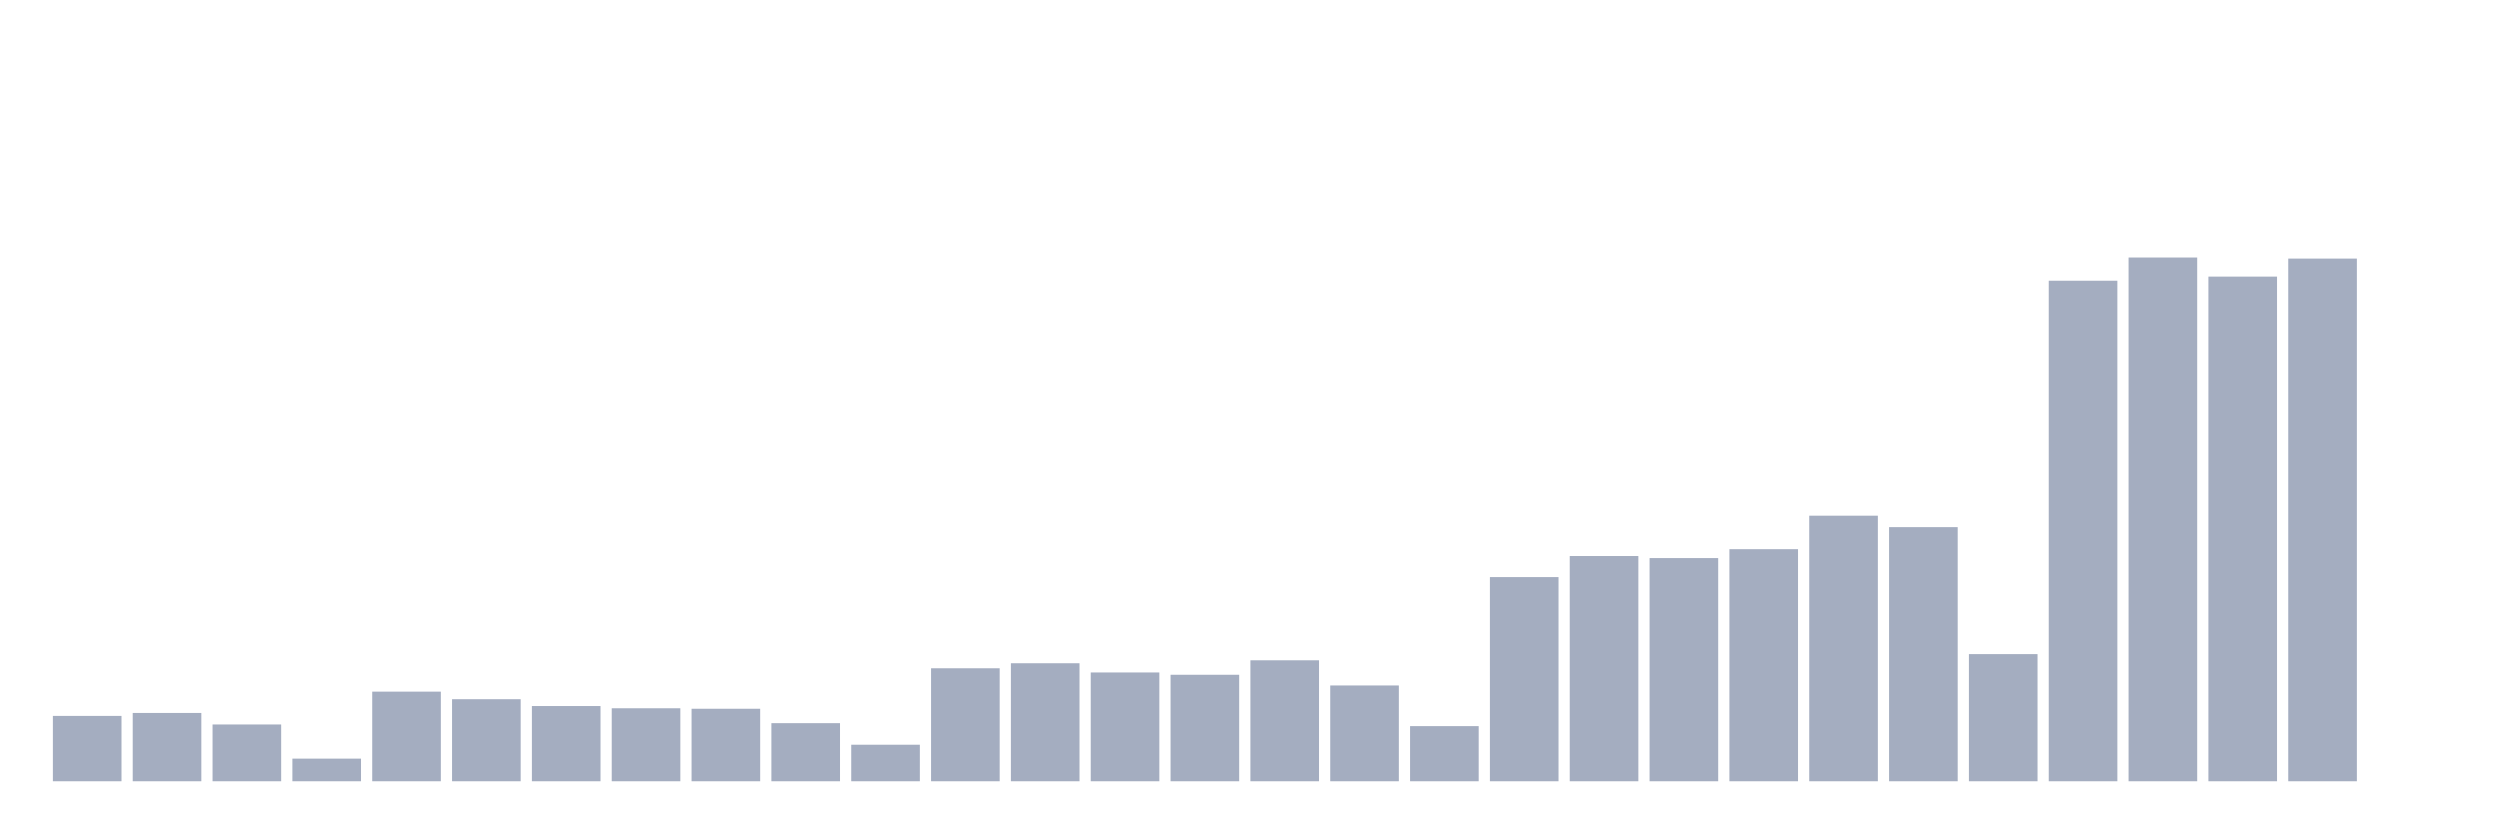 <svg xmlns="http://www.w3.org/2000/svg" viewBox="0 0 480 160"><g transform="translate(10,10)"><rect class="bar" x="0.153" width="13.175" y="127.454" height="12.546" fill="rgb(164,173,192)"></rect><rect class="bar" x="15.482" width="13.175" y="126.886" height="13.114" fill="rgb(164,173,192)"></rect><rect class="bar" x="30.81" width="13.175" y="129.098" height="10.902" fill="rgb(164,173,192)"></rect><rect class="bar" x="46.138" width="13.175" y="135.655" height="4.345" fill="rgb(164,173,192)"></rect><rect class="bar" x="61.466" width="13.175" y="122.793" height="17.207" fill="rgb(164,173,192)"></rect><rect class="bar" x="76.794" width="13.175" y="124.247" height="15.753" fill="rgb(164,173,192)"></rect><rect class="bar" x="92.123" width="13.175" y="125.558" height="14.442" fill="rgb(164,173,192)"></rect><rect class="bar" x="107.451" width="13.175" y="125.985" height="14.015" fill="rgb(164,173,192)"></rect><rect class="bar" x="122.779" width="13.175" y="126.08" height="13.92" fill="rgb(164,173,192)"></rect><rect class="bar" x="138.107" width="13.175" y="128.845" height="11.155" fill="rgb(164,173,192)"></rect><rect class="bar" x="153.436" width="13.175" y="132.985" height="7.015" fill="rgb(164,173,192)"></rect><rect class="bar" x="168.764" width="13.175" y="118.306" height="21.694" fill="rgb(164,173,192)"></rect><rect class="bar" x="184.092" width="13.175" y="117.342" height="22.658" fill="rgb(164,173,192)"></rect><rect class="bar" x="199.42" width="13.175" y="119.112" height="20.888" fill="rgb(164,173,192)"></rect><rect class="bar" x="214.748" width="13.175" y="119.554" height="20.446" fill="rgb(164,173,192)"></rect><rect class="bar" x="230.077" width="13.175" y="116.773" height="23.227" fill="rgb(164,173,192)"></rect><rect class="bar" x="245.405" width="13.175" y="121.608" height="18.392" fill="rgb(164,173,192)"></rect><rect class="bar" x="260.733" width="13.175" y="129.414" height="10.586" fill="rgb(164,173,192)"></rect><rect class="bar" x="276.061" width="13.175" y="100.799" height="39.201" fill="rgb(164,173,192)"></rect><rect class="bar" x="291.39" width="13.175" y="96.754" height="43.246" fill="rgb(164,173,192)"></rect><rect class="bar" x="306.718" width="13.175" y="97.149" height="42.851" fill="rgb(164,173,192)"></rect><rect class="bar" x="322.046" width="13.175" y="95.442" height="44.558" fill="rgb(164,173,192)"></rect><rect class="bar" x="337.374" width="13.175" y="89.012" height="50.988" fill="rgb(164,173,192)"></rect><rect class="bar" x="352.702" width="13.175" y="91.208" height="48.792" fill="rgb(164,173,192)"></rect><rect class="bar" x="368.031" width="13.175" y="115.588" height="24.412" fill="rgb(164,173,192)"></rect><rect class="bar" x="383.359" width="13.175" y="43.901" height="96.099" fill="rgb(164,173,192)"></rect><rect class="bar" x="398.687" width="13.175" y="39.445" height="100.555" fill="rgb(164,173,192)"></rect><rect class="bar" x="414.015" width="13.175" y="43.111" height="96.889" fill="rgb(164,173,192)"></rect><rect class="bar" x="429.344" width="13.175" y="39.651" height="100.349" fill="rgb(164,173,192)"></rect><rect class="bar" x="444.672" width="13.175" y="140" height="0" fill="rgb(164,173,192)"></rect></g></svg>